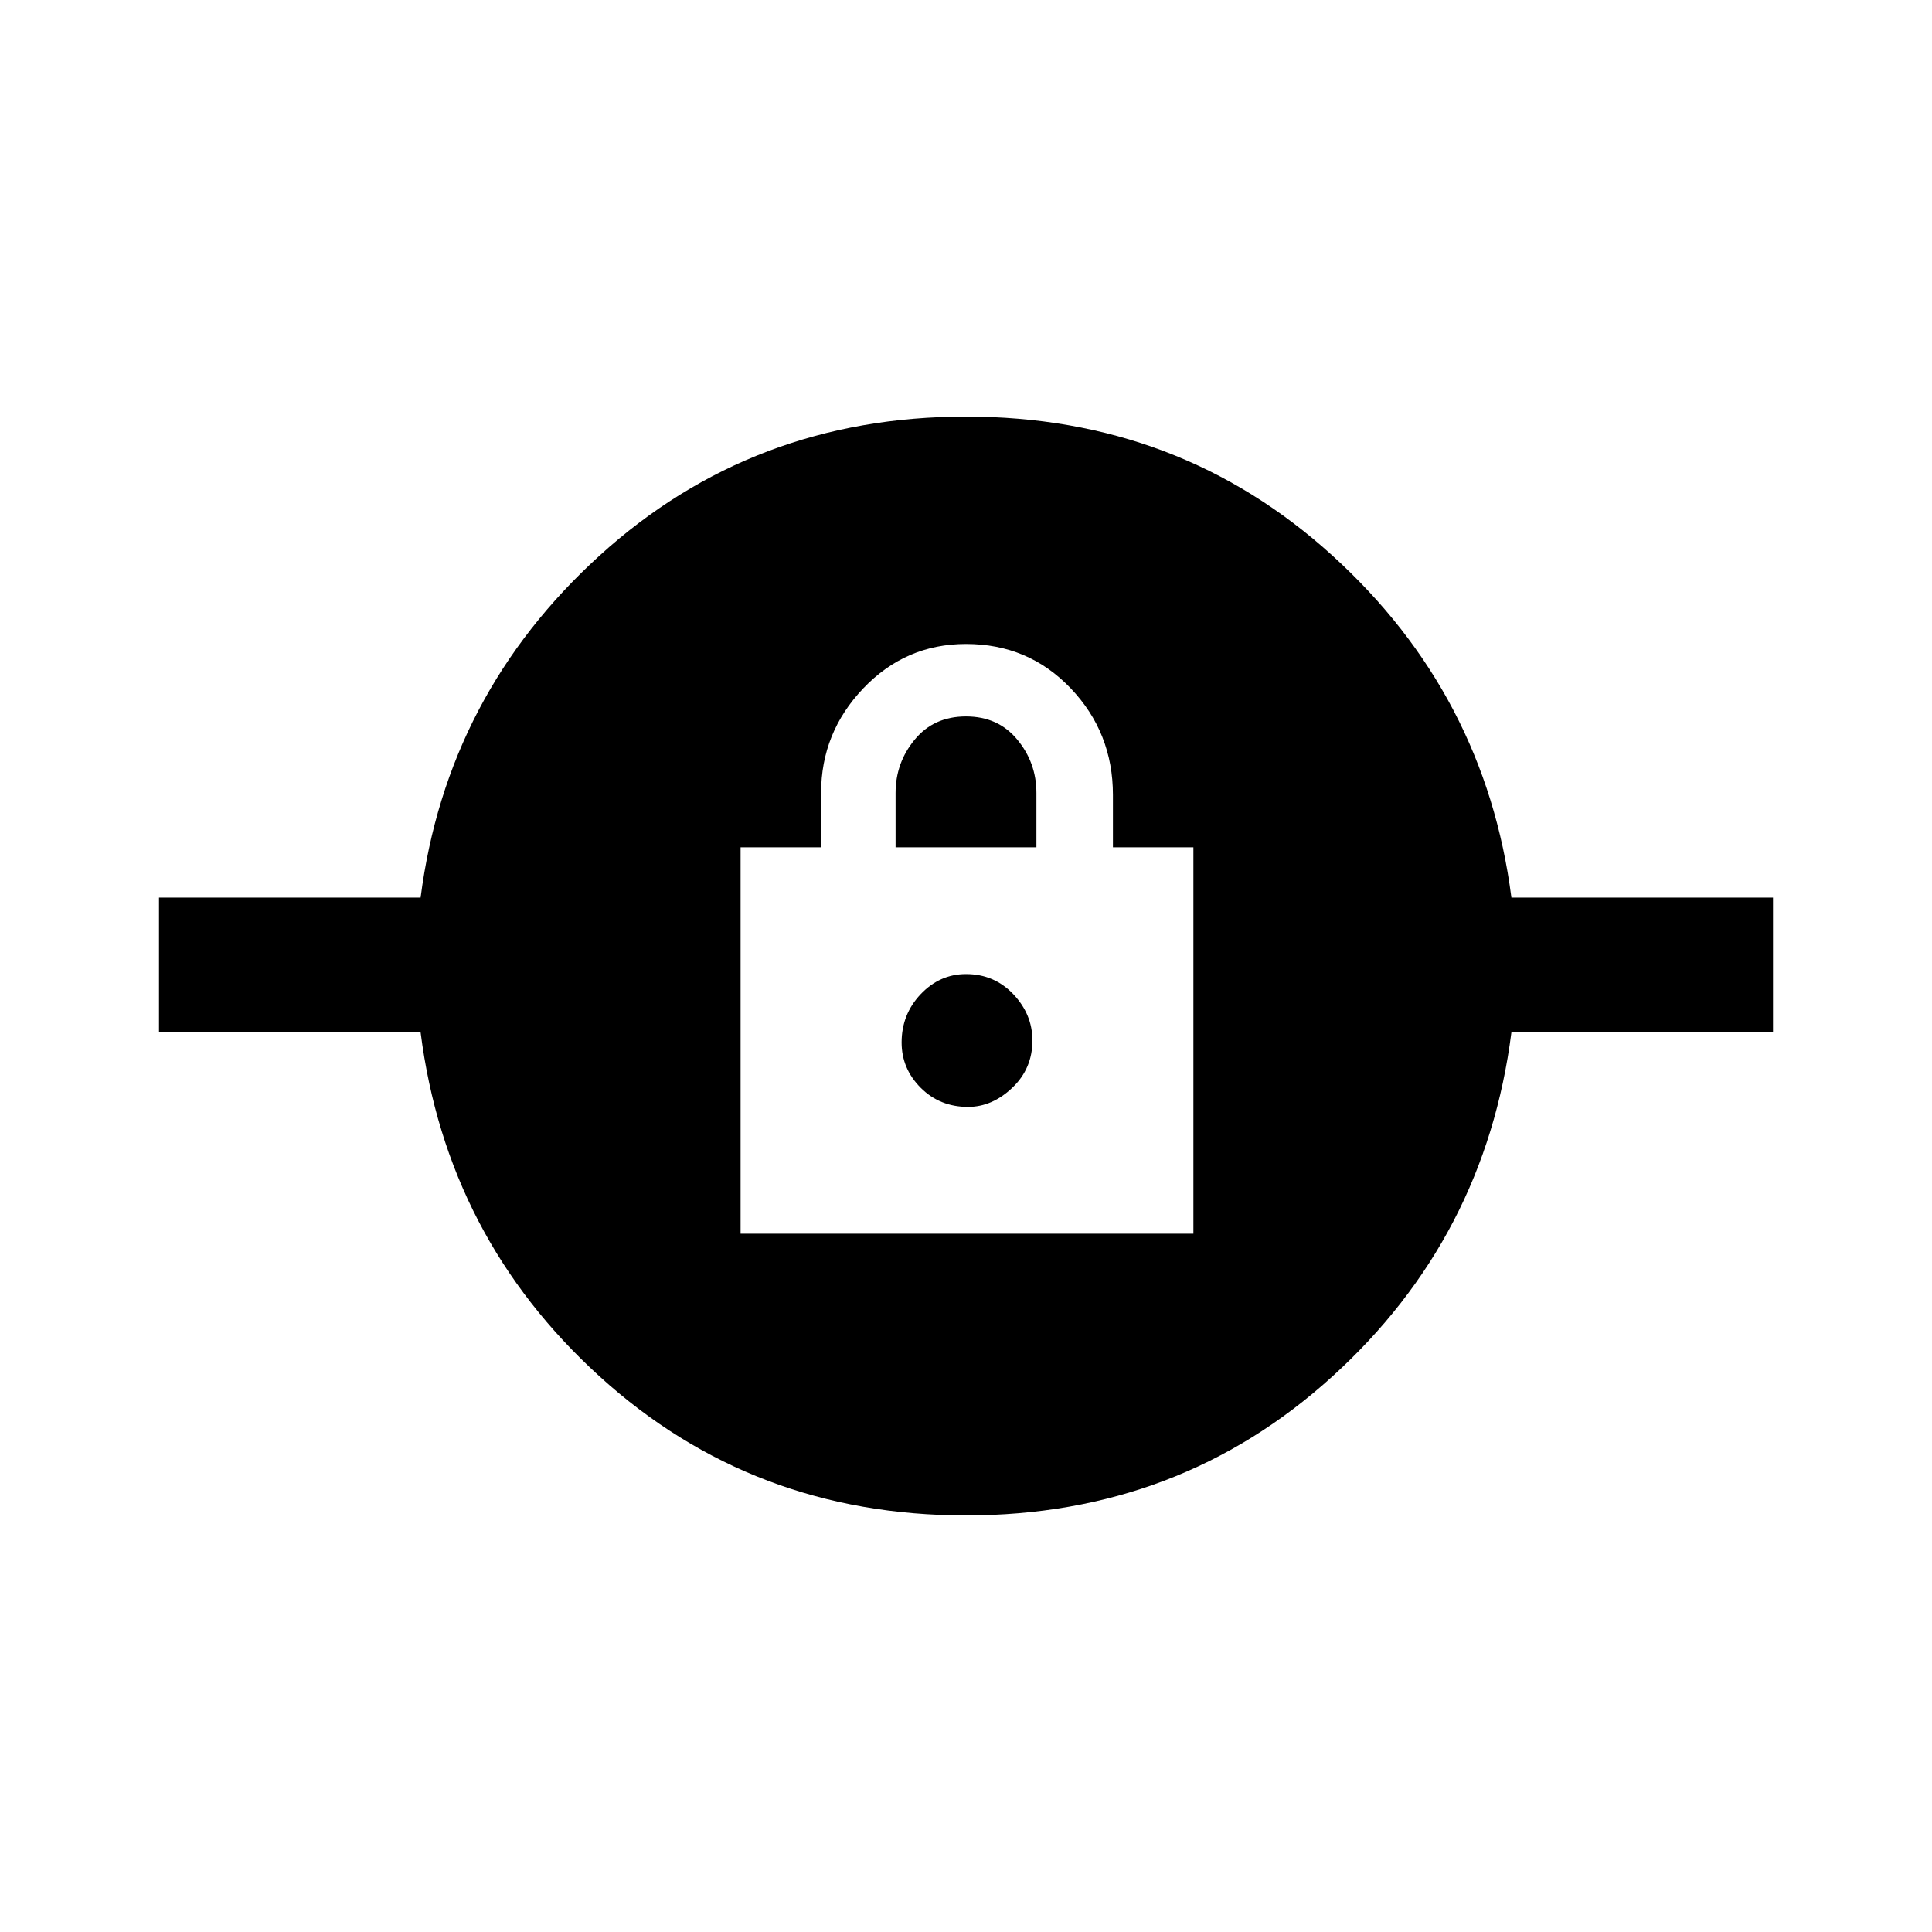 <svg xmlns="http://www.w3.org/2000/svg" height="40" width="40"><path d="M20 31.375q-4.417 0-7.583-2.875-3.167-2.875-3.709-7.125H3.292v-2.792h5.416q.542-4.208 3.709-7.083Q15.583 8.625 20 8.625t7.583 2.875q3.167 2.875 3.709 7.083h5.416v2.792h-5.416q-.542 4.25-3.709 7.125-3.166 2.875-7.583 2.875Zm-4.667-5.833h9.375v-8h-1.666v-1.084q0-1.291-.875-2.208-.875-.917-2.167-.917-1.25 0-2.125.917T17 16.417v1.125h-1.667Zm4.709-2.625q-.584 0-.98-.396-.395-.396-.395-.938 0-.583.395-1 .396-.416.938-.416.583 0 .979.416.396.417.396.959 0 .583-.417.979-.416.396-.916.396Zm-1.5-5.375v-1.125q0-.625.396-1.104.395-.48 1.062-.48t1.062.48q.396.479.396 1.104v1.125Z"/></svg>
